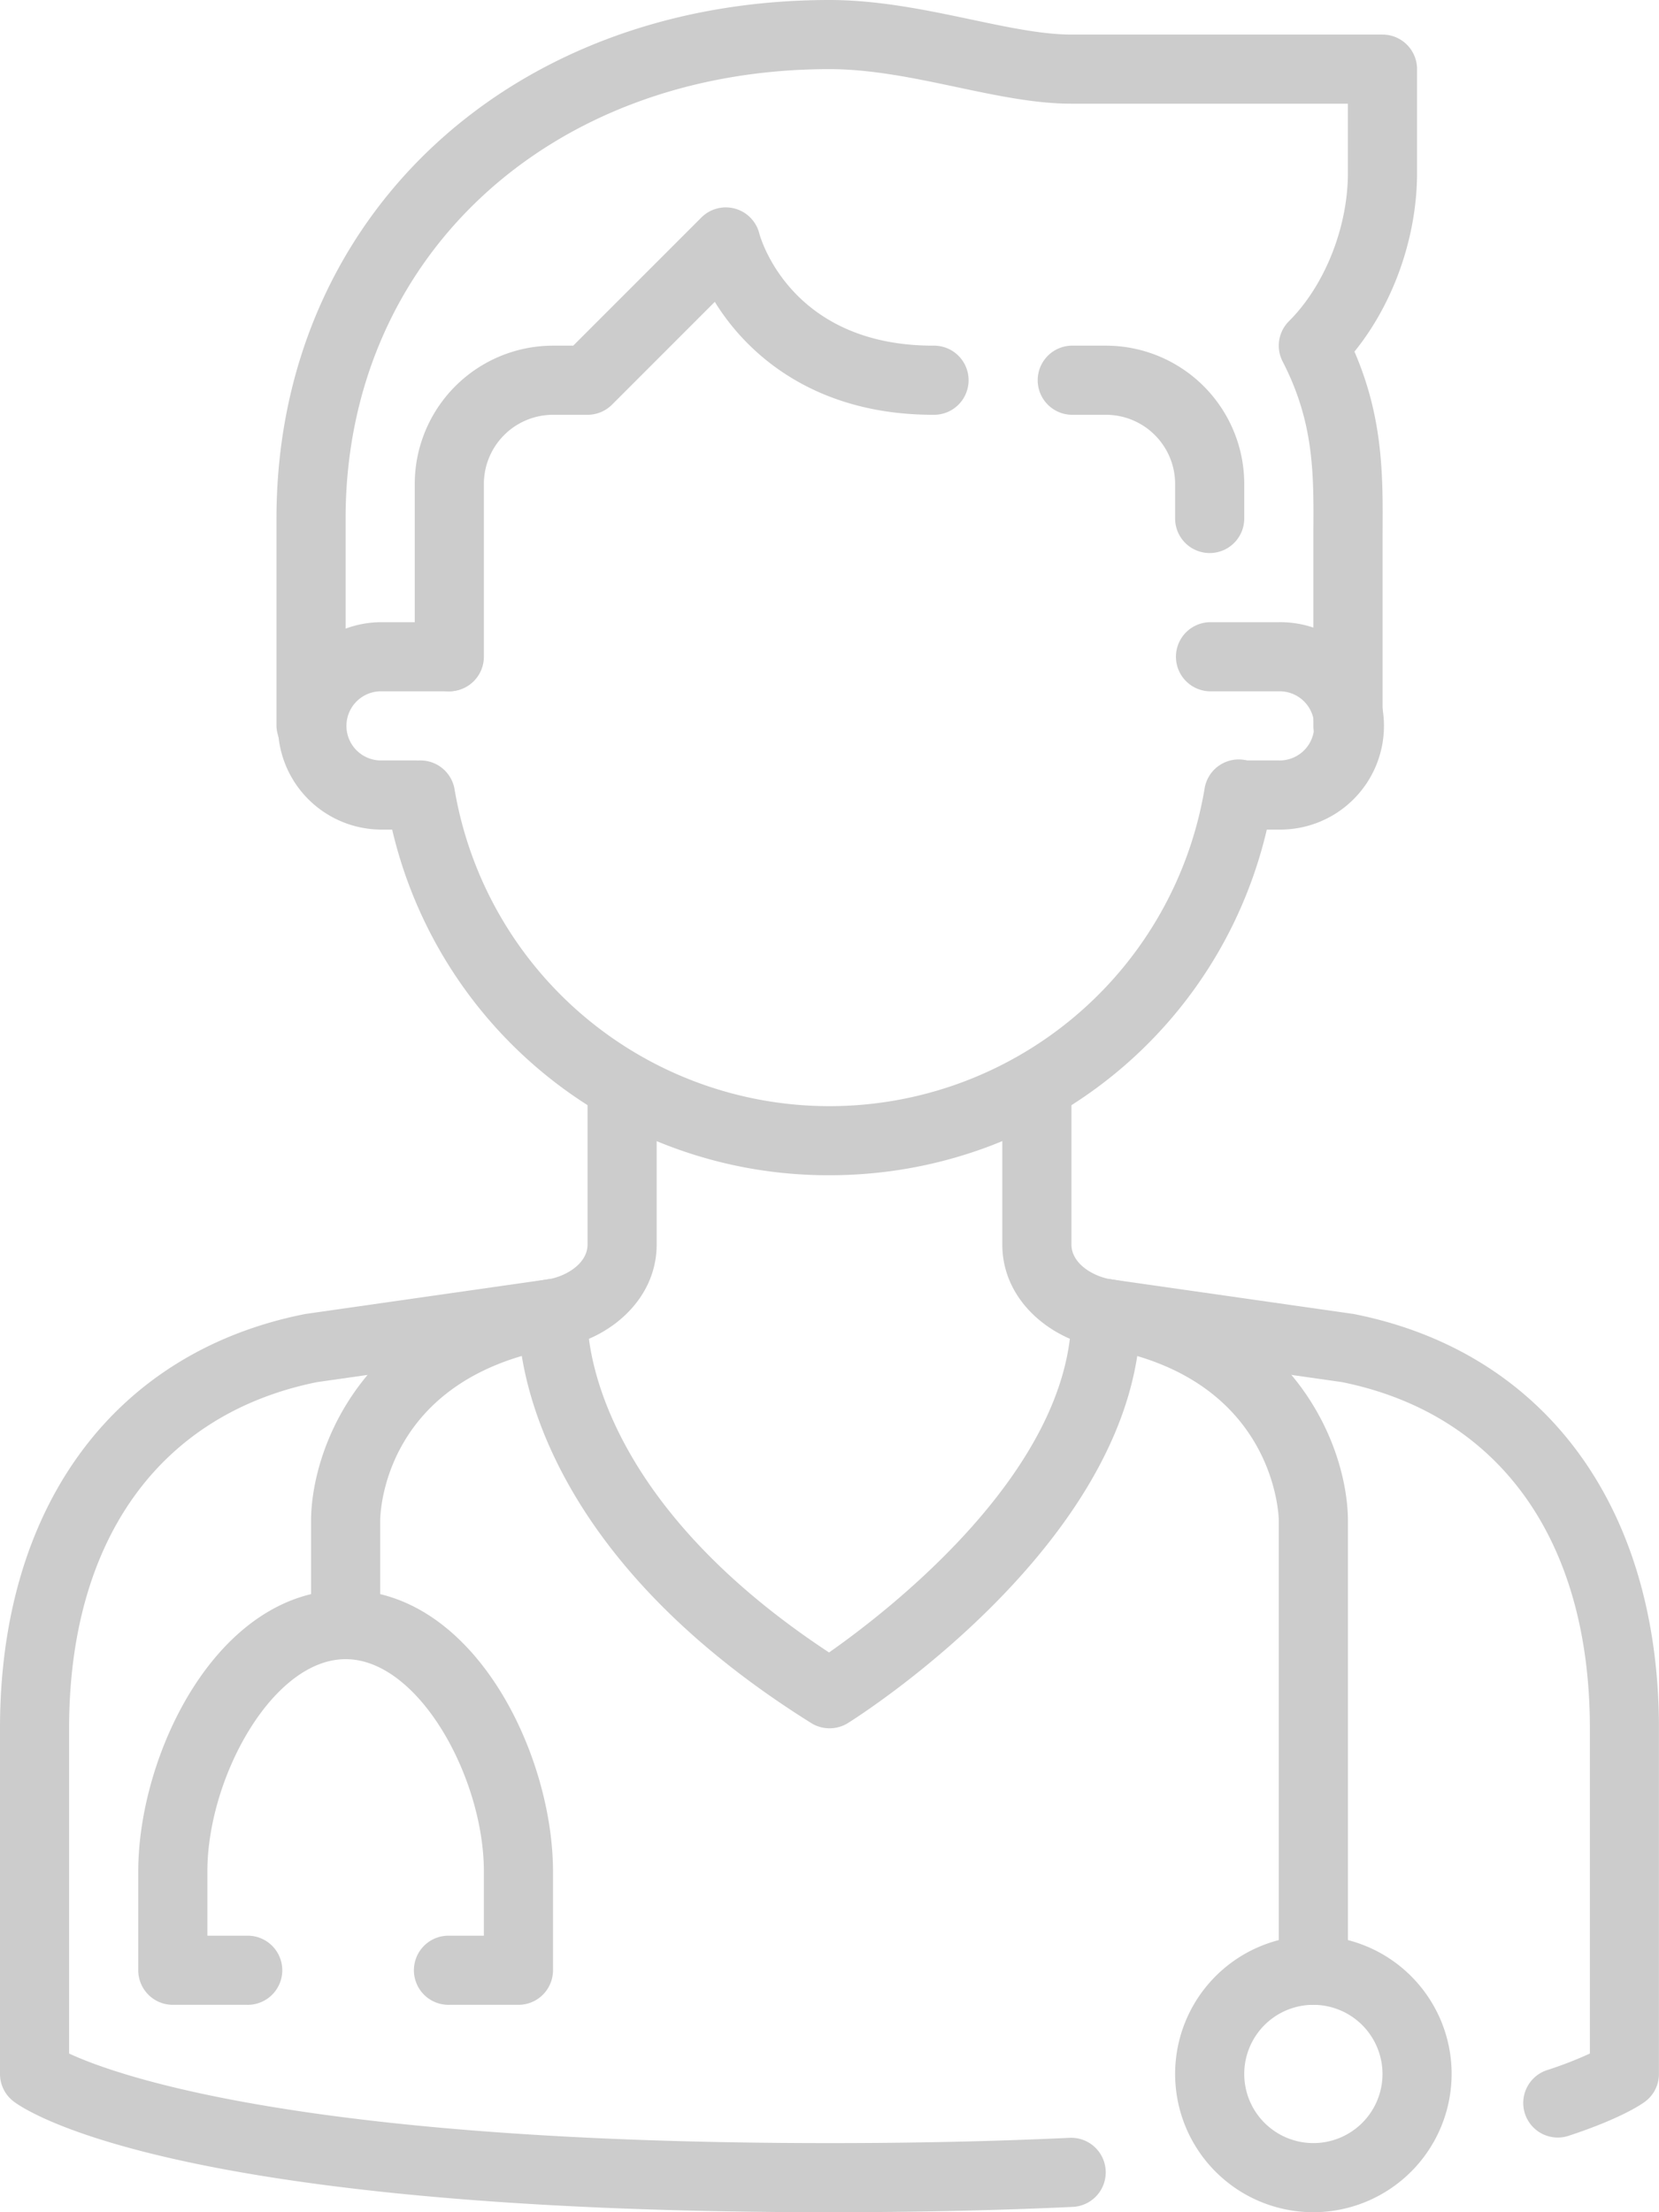 <svg xmlns="http://www.w3.org/2000/svg" width="810" height="1080" viewBox="0 0 810 1080"><g id="Слой_2" data-name="Слой 2"><g id="professions13_550585472"><g id="professions13_550585472-2" data-name="professions13_550585472"><path d="M202.5 405H185.62a50.63 50.63.0 0 1 0-101.25h33.76a16.88 16.88.0 0 1 0 33.75H185.62a16.88 16.88.0 0 0 0 33.75H202.5a16.88 16.88.0 1 1 0 33.75z" fill="#ccc"/><path d="M624.37 405H607.5a16.88 16.88.0 1 1 0-33.75h16.87a16.88 16.88.0 1 0 0-33.75H590.62a16.88 16.88.0 0 1 0-33.75h33.75a50.63 50.63.0 1 1 0 101.25z" fill="#ccc"/><path d="M405 573.75A218.57 218.57.0 0 1 188.66 390.92a16.87 16.87.0 1 1 33.28-5.59 185.67 185.67.0 0 0 366.21-.45 16.87 16.87.0 1 1 33.29 5.5C603.88 496.63 512.85 573.75 405 573.75z" fill="#ccc"/><path d="M219.38 337.5a16.87 16.87.0 0 1-16.88-16.88V236.25a67.58 67.58.0 0 1 67.5-67.5h9.88l62.56-62.56a16.87 16.87.0 0 1 28.3 7.84c.57 2.12 15.38 54.72 84.88 54.72a16.88 16.88.0 1 1 0 33.75c-57.22.0-90.44-28.88-106.62-55.14l-50.19 50.2a16.91 16.91.0 0 1-11.94 4.94H270a33.79 33.79.0 0 0-33.75 33.75v84.37A16.87 16.87.0 0 1 219.38 337.5z" fill="#ccc"/><path d="M590.62 270a16.87 16.87.0 0 1-16.87-16.88V236.25A33.79 33.79.0 0 0 540 202.5H523.12a16.88 16.88.0 0 1 0-33.75H540a67.58 67.58.0 0 1 67.5 67.5v16.87A16.88 16.88.0 0 1 590.62 270z" fill="#ccc"/><path d="M658.12 371.25a16.87 16.87.0 0 1-16.87-16.87V270c0-3.33.0-6.63.0-9.9.2-28.88.37-53.81-15-83.6a16.86 16.86.0 0 1 3.08-19.7c17.49-17.43 28.78-45.86 28.78-72.42V50.62h-135c-17.68.0-36.27-3.92-55.95-8.08-20.44-4.32-41.58-8.79-62.17-8.79-136.89.0-236.25 92.26-236.25 219.37V354.38a16.88 16.88.0 0 1-33.75.0V253.12C135 106.45 248.55.0 405 0c24.12.0 48 5.06 69.15 9.52 17.9 3.78 34.82 7.36 49 7.36H675a16.87 16.87.0 0 1 16.87 16.87V84.38c0 31.37-11.51 63.75-30.57 87.28 14.12 32.64 13.93 61.08 13.74 88.67.0 3.2.0 6.42.0 9.67v84.38A16.87 16.87.0 0 1 658.12 371.25z" fill="#ccc"/><path d="M405 843.75a16.79 16.79.0 0 1-8.95-2.57c-148.28-92.68-143.18-196.66-142.89-201a16.88 16.88.0 0 1 33.69 2.1c-.18 3.78-2.47 85.19 117.93 164.45 28.7-20.09 118.34-89 118.34-165.44a16.88 16.88.0 0 1 33.75.0c0 109.35-137.09 196.29-142.93 199.94A16.84 16.84.0 0 1 405 843.75z" fill="#ccc"/><path d="M168.75 810a16.87 16.87.0 0 1-16.87-16.88V742.5c0-34.13 24.1-102.69 115.34-117.9a16.88 16.88.0 1 1 5.55 33.3c-86.15 14.36-87.15 81.74-87.15 84.6v50.62A16.87 16.87.0 0 1 168.75 810z" fill="#ccc"/><path d="M253.12 978.75H219.38a16.88 16.88.0 1 1 0-33.75h16.87V913.67c0-45.7-31.78-103.67-67.5-103.67s-67.5 58-67.5 103.67V945h19.28a16.88 16.88.0 1 1 0 33.75H84.38A16.87 16.87.0 0 1 67.5 961.88V913.67c0-57.38 38.52-137.42 101.25-137.42S270 856.29 270 913.67v48.21A16.87 16.87.0 0 1 253.12 978.75z" fill="#ccc"/><path d="M641.25 1080a67.5 67.5.0 1 1 67.5-67.5 67.58 67.58.0 0 1-67.5 67.5zm0-101.25A33.75 33.75.0 1 0 675 1012.5a33.79 33.79.0 0 0-33.75-33.75z" fill="#ccc"/><path d="M405 1080c-317.08.0-390.88-48.47-398.25-54A16.88 16.88.0 0 1 0 1012.5V843.75c0-108 55.54-183.57 148.57-202.17.3-.06.61-.12.92-.16l118.12-16.88c7.94-1.18 19.26-7.26 19.26-17V540a16.88 16.88.0 1 1 33.75.0v67.5c0 28.11-24.8 47-48.14 50.44L154.74 674.76c-76.9 15.59-121 77.15-121 169v158.77c23.68 11 115.83 43.73 371.25 43.73 41.53.0 81-.87 117.41-2.59a16.88 16.88.0 0 1 1.59 33.72C487.09 1079.12 447.05 1080 405 1080z" fill="#ccc"/><path d="M760.59 1043.55a16.88 16.88.0 0 1-5.28-32.91 188.07 188.07.0 0 0 20.94-8.11V843.75c0-91.84-44.09-153.4-121-169L537.61 658c-23.43-3.49-48.24-22.35-48.24-50.46V540a16.88 16.88.0 1 1 33.75.0v67.5c0 9.78 11.32 15.86 19.36 17.06l118 16.86c.31.0.62.1.92.16 93 18.6 148.57 94.18 148.57 202.17V1012.5a16.85 16.85.0 0 1-6.76 13.5c-1.74 1.31-11.73 8.25-37.36 16.7A16.86 16.86.0 0 1 760.59 1043.55z" fill="#ccc"/><path d="M641.25 978.75a16.87 16.87.0 0 1-16.88-16.87V742.5c0-2.77-1.89-70.4-87.15-84.6a16.88 16.88.0 0 1 5.55-33.3C634 639.81 658.12 708.37 658.12 742.5V961.88A16.87 16.87.0 0 1 641.25 978.75z" fill="#ccc"/></g></g></g></svg>